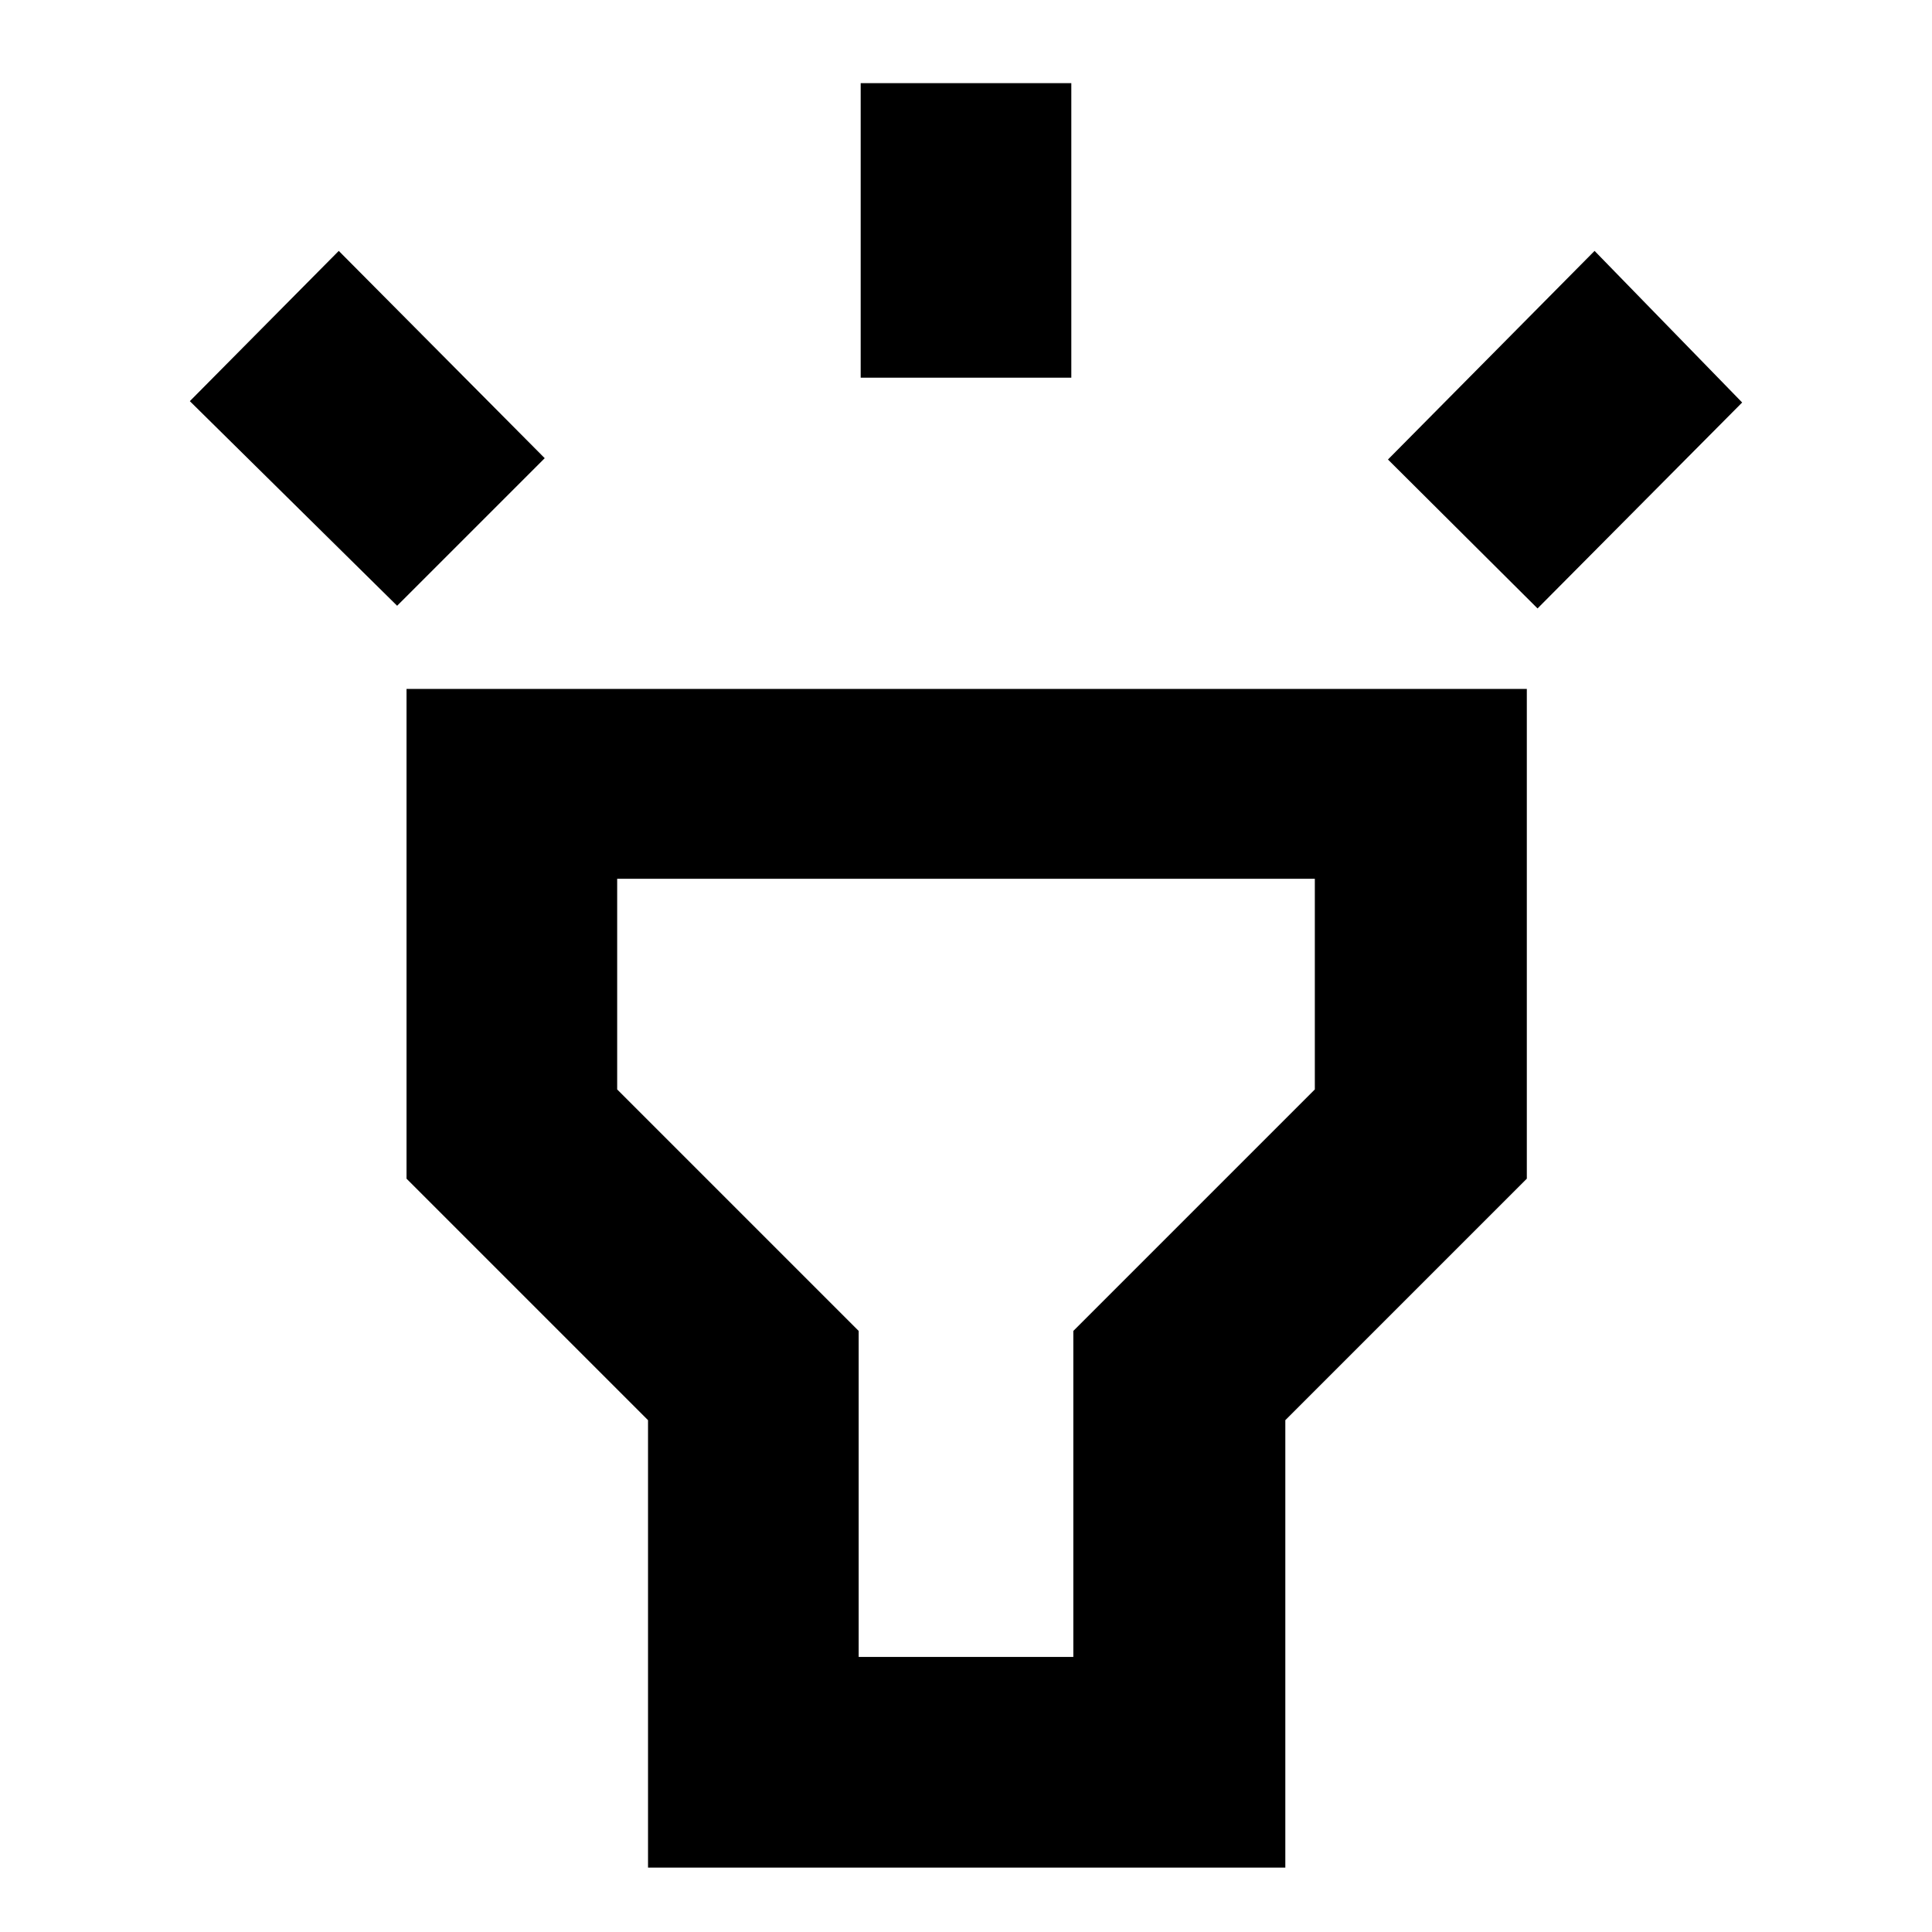 <svg xmlns="http://www.w3.org/2000/svg" height="40" viewBox="0 -960 960 960" width="40"><path d="m197.33-659-103-101.67 74-74.66 102.34 103L197.33-659Zm230.34-113.33v-146.34h104.66v146.34H427.67ZM764-657.67l-74.33-74 102.66-103.66L865.67-760 764-657.67ZM322-32v-222.33l-120-120v-243.34h556.67v243.34l-120 120V-32H322Zm104.67-104.67h106.66v-162l120-120v-104.66H306.67v104.66l120 120v162ZM480-330Z"/></svg>